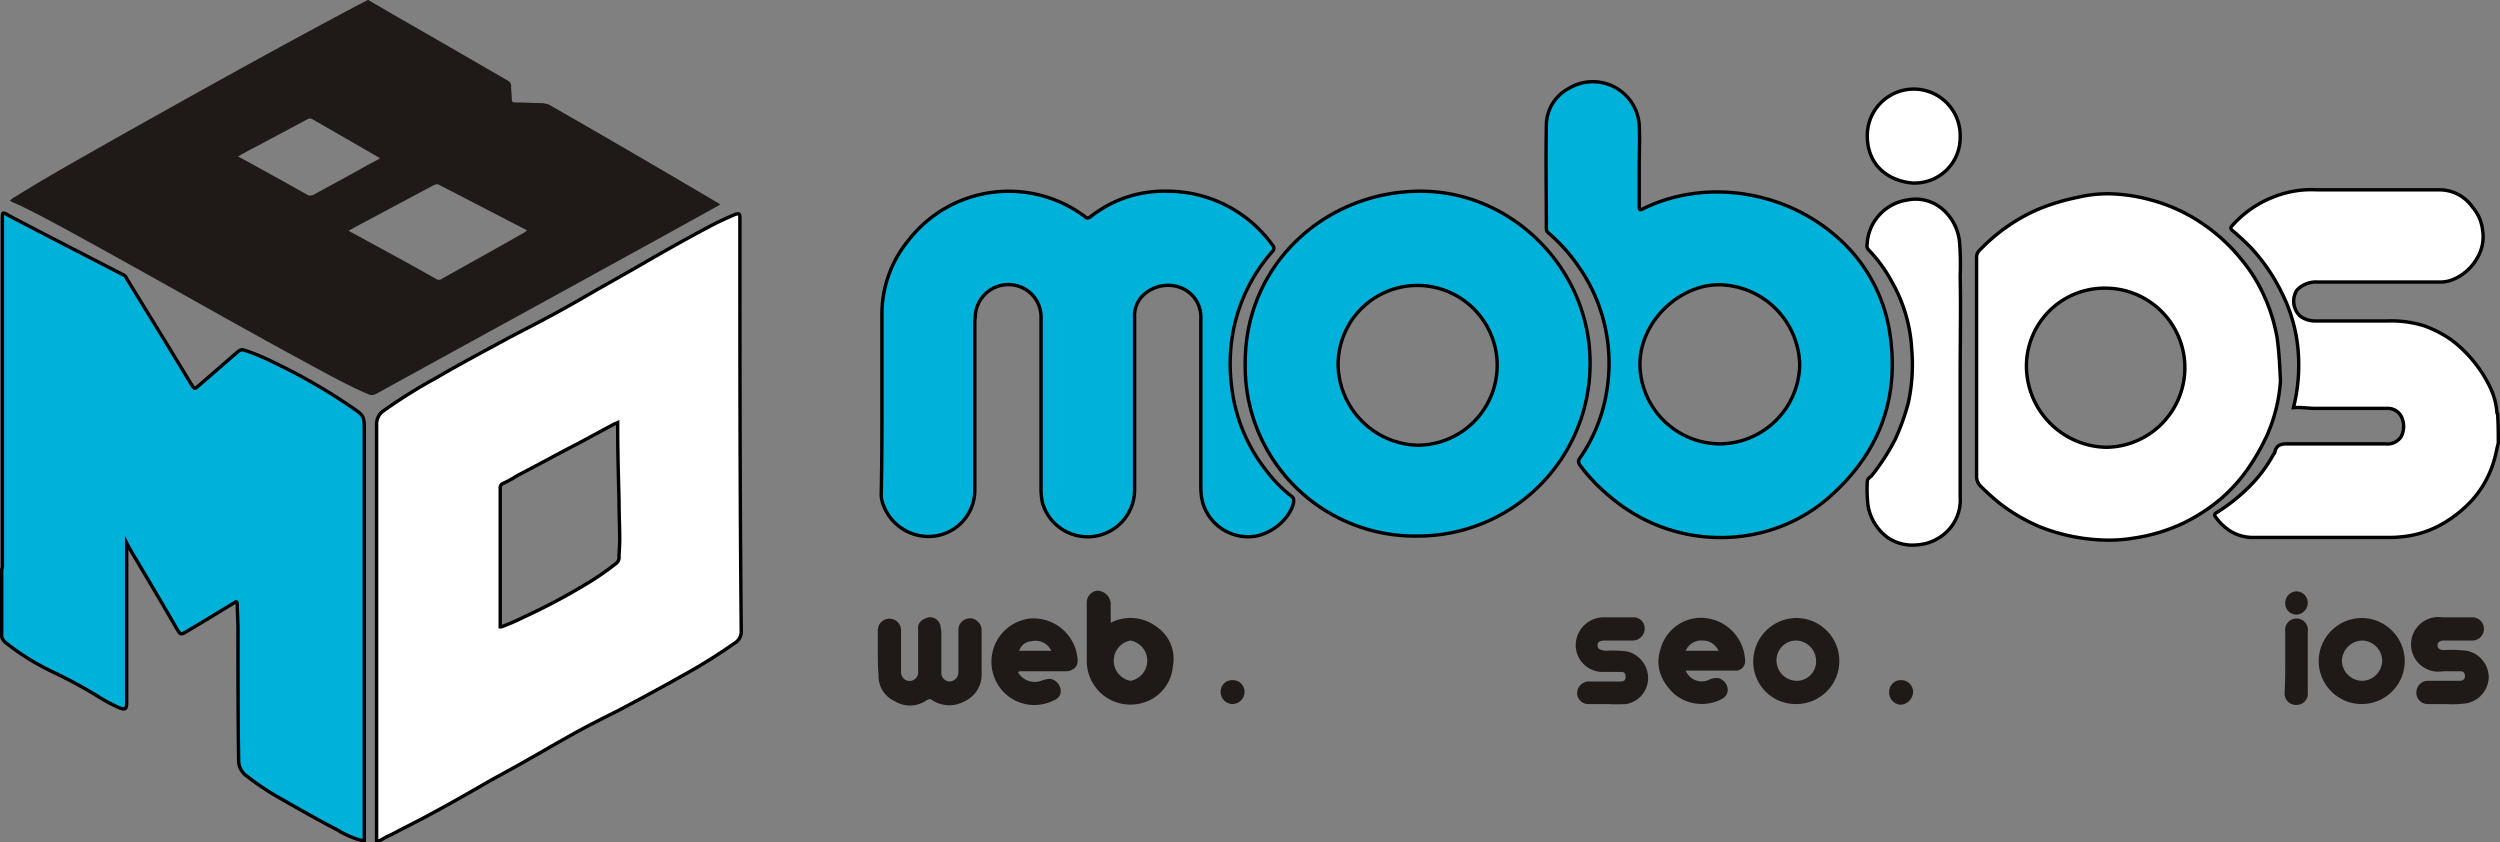 <svg id="MOBIOS" xmlns="http://www.w3.org/2000/svg" viewBox="0 0 366.1 123.35"><rect x="0" y="0" width="366.1" height="123.35" fill="#808080" stroke="none"/><defs><style>.cls-1{fill:#00b2d9;}.cls-1,.cls-2{stroke:#000;stroke-miterlimit:10;stroke-width:0.5px;}.cls-2{fill:#fff;}.cls-3{fill:#1f1a17;}</style></defs><title>logo</title><path id="M" class="cls-1" d="M.3,47V32.2c0-1.2,0-1.2,1-.6,5.5,2.9,11,5.7,16.6,8.6a.9.9,0,0,1,.6.6c3.2,5.2,6.4,10.4,9.6,15.7.3.4.4.5.8.1,2-1.7,3.9-3.4,5.9-5.1a.92.92,0,0,1,1-.2,32.51,32.51,0,0,1,4.3,1.8,84.71,84.71,0,0,1,11.3,6.5c1.9,1.3,1.9,1.3,1.9,3.7v59.8H53a13.39,13.39,0,0,1-3.7-1.6c-2.9-1.5-5.7-3.1-8.5-4.7a38.23,38.23,0,0,1-4.9-3.3,2.77,2.77,0,0,1-1-2c-.1-6.5-.1-12.9-.1-19.4,0-1.2-.1-2.4-.1-3.5,0-.5-.1-.6-.5-.3-2.3,1.4-4.6,2.8-6.8,4.1-1,.6-1,.6-1.6-.4-2.3-4-4.7-8-7-11.9l-.3-.6v23.3c0,1.1-.2,1.2-1.2.8a24.87,24.87,0,0,1-2.8-1.5,69.48,69.48,0,0,0-6.6-3.6,35.52,35.52,0,0,1-7-4.3,2.18,2.18,0,0,1-.7-.9V83.4a1.27,1.27,0,0,0,.1-.6V52.3C.3,50.6.3,48.8.3,47Z" transform="translate(0.05 0)"/><path id="M-2" data-name="M" class="cls-1" d="M129.1,58.8V45.9a17,17,0,0,1,3.8-10.6,18.61,18.61,0,0,1,25.9-3.6c.3.3.5.3.9,0A17.29,17.29,0,0,1,170.8,28a19,19,0,0,1,15.5,7.9.63.63,0,0,1,0,.9,24.64,24.64,0,0,0-5.7,11.4,25.73,25.73,0,0,0-.3,8.3,24.26,24.26,0,0,0,5,12.3,20.1,20.1,0,0,0,3.8,3.9c.3.2.3.4.3.8-.5,2.4-3,4.5-5.5,5a6.91,6.91,0,0,1-7.9-5.2,9.85,9.85,0,0,1-.2-1.7V46.7a4.62,4.62,0,0,0-3-4.6,5.28,5.28,0,0,0-5.7,1.4,4.21,4.21,0,0,0-1,3V71.7a6.88,6.88,0,0,1-13.5,1.9,11,11,0,0,1-.2-1.8V46.6a4.74,4.74,0,0,0-3.7-4.8,4.85,4.85,0,0,0-5.9,4.1c0,.4-.1.9-.1,1.3V71.8a6.78,6.78,0,0,1-7.7,6.7,7.08,7.08,0,0,1-5.9-5.2,4.1,4.1,0,0,1-.1-1.1c.1-4.5.1-8.9.1-13.4Z" transform="translate(0.05 0)"/><path id="O" class="cls-1" d="M207.6,28c-13.8.2-25.4,10.9-25.3,25.3a24.85,24.85,0,0,0,25.2,25.2,25.24,25.24,0,0,0,25.3-25.2C232.9,39.5,221.4,27.8,207.6,28Zm-.1,37.2a12,12,0,0,1-11.6-11.8,11.61,11.61,0,0,1,11.6-11.6,11.7,11.7,0,1,1,0,23.4Z" transform="translate(0.05 0)"/><path id="B" class="cls-1" d="M276.6,48.2a23.27,23.27,0,0,0-8-13.8c-7.6-6.5-19-8.3-28.1-3.8-.4.2-.5.1-.5-.3v-6h0c0-2,.1-4,0-6A6.81,6.81,0,0,0,229.6,13a6.11,6.11,0,0,0-3.2,5.3c-.1,5.1,0,10.1,0,15.2a.71.71,0,0,0,.3.6,25.7,25.7,0,0,1,4.4,4.9,24.71,24.71,0,0,1,4.2,17.9,23.74,23.74,0,0,1-4,10.2c-.3.4-.2.6,0,1a26.87,26.87,0,0,0,5,5.1,24.86,24.86,0,0,0,18.9,5.3A23.84,23.84,0,0,0,268.7,72C275.6,65.5,278.2,57.5,276.6,48.2ZM251.9,65a11.78,11.78,0,0,1-11.8-11.6c0-6.5,6-11.8,11.7-11.7a12,12,0,0,1,11.7,11.7A11.8,11.8,0,0,1,251.9,65Z" transform="translate(0.05 0)"/><g id="I"><path class="cls-2" d="M287,40.4a41.31,41.31,0,0,0-.1-5,7.28,7.28,0,0,0-2.3-4.6,6,6,0,0,0-5.4-1.5,6.9,6.9,0,0,0-5.8,6.1c0,.4-.2.8.2,1.2a20.86,20.86,0,0,1,3.3,4.5,22.36,22.36,0,0,1,3,10,26.31,26.31,0,0,1-.5,7.9,33.48,33.48,0,0,1-1.9,5.3,31.14,31.14,0,0,1-3.5,5.4c-.2.2-.6.4-.6.8a20.18,20.18,0,0,0,.1,3.5,7.28,7.28,0,0,0,3,4.8,6.46,6.46,0,0,0,4.1,1,6.93,6.93,0,0,0,4.3-1.8,6.46,6.46,0,0,0,2.1-5.2V54.6C287,49.8,287.1,45.1,287,40.4Z" transform="translate(0.05 0)"/><path class="cls-2" d="M280,26.8a6.67,6.67,0,0,0,7-6.8,6.8,6.8,0,0,0-13.6-.3C273.3,24.1,276.4,26.5,280,26.8Z" transform="translate(0.05 0)"/></g><path id="O-2" data-name="O" class="cls-2" d="M333.4,49.4a25.45,25.45,0,0,0-1.9-6.1,23.39,23.39,0,0,0-3.4-5.4,25.68,25.68,0,0,0-5.4-5,24.64,24.64,0,0,0-7.7-3.6,25.27,25.27,0,0,0-5.5-.9,18.72,18.72,0,0,0-5.3.5,30.88,30.88,0,0,0-5.9,1.8,26.4,26.4,0,0,0-8.6,6.1,1.33,1.33,0,0,0-.3.8V69.7a2,2,0,0,0,.7,1.6,33.29,33.29,0,0,0,2.8,2.5,26.62,26.62,0,0,0,5.9,3.4,27.79,27.79,0,0,0,10,1.9,21.86,21.86,0,0,0,3.6-.3,25.74,25.74,0,0,0,7.3-2.2,26.22,26.22,0,0,0,5.4-3.5,23.77,23.77,0,0,0,4-4.4,32,32,0,0,0,2.9-5.1,23.48,23.48,0,0,0,1.9-7.8C333.8,53.6,333.7,51.5,333.4,49.4Zm-25,16.1a11.93,11.93,0,0,1-11.7-11.8,11.42,11.42,0,0,1,11.4-11.5,11.65,11.65,0,1,1,.3,23.3Z" transform="translate(0.05 0)"/><path id="S" class="cls-2" d="M365.8,64.9c-.2.7-.3,1.4-.5,2.1a14.92,14.92,0,0,1-3.3,6.2,18,18,0,0,1-4.9,3.8,14.66,14.66,0,0,1-5.4,1.6,16.2,16.2,0,0,1-2.2.1H329.6a6.27,6.27,0,0,1-3.7-1.4,7.52,7.52,0,0,1-1.5-1.6c-.2-.2-.2-.4.1-.6a27.08,27.08,0,0,0,4.6-3.6,20.66,20.66,0,0,0,3.8-5,.52.52,0,0,0,.2-.4c.3-1.1,1.1-1.1,2-1.1h14.2a2.39,2.39,0,0,0,2.3-1.1,3.28,3.28,0,0,0,0-2.9,2.25,2.25,0,0,0-2.1-1.2H338.9c-1,0-2-.2-3.1-.1a25.34,25.34,0,0,0,.7-8.2,22.91,22.91,0,0,0-2.3-8.4,27.15,27.15,0,0,0-4.5-6.7,37.06,37.06,0,0,0-2.9-2.7c-.2-.2-.2-.3-.1-.5a15.64,15.64,0,0,1,6.3-4.4,14.91,14.91,0,0,1,6.3-1h18a5.88,5.88,0,0,1,4.7,2.5,6.19,6.19,0,0,1,1.5,3.4,6,6,0,0,1-.8,4.1A7.22,7.22,0,0,1,359,41a4.67,4.67,0,0,1-1.7.3h-18a3.85,3.85,0,0,0-3,1.2,3,3,0,0,0,.5,3.8,3.6,3.6,0,0,0,2.2.7h10.5a16.37,16.37,0,0,1,5.4.7,16.84,16.84,0,0,1,4.2,2.2,19.17,19.17,0,0,1,5.4,6.6,10.32,10.32,0,0,1,1.1,3.9c0,.1,0,.1.1.2C365.8,62.2,365.8,63.5,365.8,64.9Z" transform="translate(0.05 0)"/><path id="O2" class="cls-2" d="M108.3,31.9c0-.6-.1-.7-.7-.5-1.4.6-2.7,1.2-4,1.9-3.2,1.7-6.4,3.5-9.5,5.3-2.6,1.5-5.3,3-7.9,4.5-2.4,1.4-4.9,2.8-7.4,4.1-1.5.8-2.9,1.5-4.4,2.3-3.5,1.9-7.1,3.8-10.5,5.8a76.22,76.22,0,0,0-7.7,4.8,2.36,2.36,0,0,0-1.1,2.1v60.9h.5a14,14,0,0,1,1.7-.9c1.7-.9,3.5-1.8,5.2-2.7,2.6-1.4,5.1-2.8,7.7-4.3,1.7-1,3.4-1.9,5.2-2.9,2.7-1.5,5.4-3.1,8.1-4.6,2.3-1.3,4.7-2.5,7.1-3.7,3-1.6,6-3.2,9-4.9a80,80,0,0,0,7.9-4.9,2,2,0,0,0,1-1.6C108.3,72.3,108.3,52.1,108.3,31.9ZM90.6,81.7c0,.5-.4.8-.8,1.1a40.48,40.48,0,0,1-4.3,2.9,90.07,90.07,0,0,1-8.7,4.6,30.9,30.9,0,0,1-3.2,1.4.6.6,0,0,1-.4.1V71.5a.67.67,0,0,1,.4-.7,12.81,12.81,0,0,0,2-1.1c2.9-1.5,5.8-3.1,8.7-4.6,1.9-1,3.7-2,5.6-3,.2-.1.3-.1.5-.2v.2c0,3.7.1,7.4.2,11.1,0,2,.1,4,.1,5.9C90.7,80,90.6,80.8,90.6,81.7Z" transform="translate(0.05 0)"/><path class="cls-3" d="M80.3,15.3c-.2-.1-.5-.1-.8-.2-1.4,0-2.7-.1-4.1-.1-.4,0-.5-.1-.5-.5,0-.6-.1-1.2-.1-1.8a.87.87,0,0,0-.5-.9C68.6,8.5,62.9,5.2,57.3,2,56.2,1.3,55,.7,53.9,0h-.1c-.7.4-1.4.7-2.1,1.1C40,7.3,28.4,13.8,16.8,20.3,11.9,23.1,7,25.8,2.2,28.8a2.41,2.41,0,0,0-.8.6c.5.3,1.1.5,1.5.7,4.1,2,8,4.2,12,6.4,10.7,5.9,21.3,12,32.1,17.8,2.2,1.2,4.5,2.4,6.8,3.4a1.28,1.28,0,0,0,1.2,0c16.7-9.2,33.4-18.3,50-27.5.1-.1.3-.1.4-.3C97.1,25,88.7,20.1,80.3,15.3ZM45.9,28.5a1.13,1.13,0,0,1-.8.1c-3.4-1.9-6.8-3.8-10.3-5.7,1.1-.6,2-1.1,3-1.6,2.4-1.3,4.7-2.5,7.1-3.8a.82.82,0,0,1,.7-.1l9.9,5.7.1.1c-1.1.6-2.1,1.1-3.1,1.7ZM76.8,34c-4,2.3-8,4.5-12.1,6.8a.72.72,0,0,1-.8.1c-4.2-2.4-8.5-4.7-12.9-7.1,1.2-.7,2.4-1.3,3.5-1.9l9-4.8c.3-.1.5-.2.8,0,4.1,2.1,8.3,4.3,12.4,6.4.1.1.2.1.4.2C77.1,33.8,76.9,33.9,76.8,34Z" transform="translate(0.05 0)"/><g id="WEB"><path class="cls-3" d="M128.5,95.6V92.3a1.7,1.7,0,1,1,3.4,0v6a1.36,1.36,0,0,0,.7,1.3,1.27,1.27,0,0,0,1.8-1.3V92.1c-.1-.9.6-1.5,1.6-1.7a1.56,1.56,0,0,1,1.7,1.4c0,.2.1.5.1.7v5.9a1.27,1.27,0,0,0,1.2,1.4,1.35,1.35,0,0,0,1.3-1.4V92.2a1.64,1.64,0,0,1,1-1.5,1.55,1.55,0,0,1,1.8.3,1.61,1.61,0,0,1,.6,1.3v6.4a4.28,4.28,0,0,1-2.5,4,4.61,4.61,0,0,1-4.8-.2c-.3-.2-.4-.1-.7,0a4.23,4.23,0,0,1-4.7.2,4.06,4.06,0,0,1-2.4-3.9c-.1-1.2-.1-2.2-.1-3.2Z" transform="translate(0.05 0)"/><path class="cls-3" d="M180.4,99.6a1.71,1.71,0,0,1,1.8,1.7,1.79,1.79,0,0,1-1.8,1.8,1.77,1.77,0,0,1-1.7-1.8A1.69,1.69,0,0,1,180.4,99.6Z" transform="translate(0.05 0)"/><path class="cls-3" d="M169.2,91.7a6.28,6.28,0,0,0-6.6-.5V88.6a2,2,0,0,0-2-2.1,1.73,1.73,0,0,0-1.5,1.7v8.7A6.38,6.38,0,0,0,167,103a6.07,6.07,0,0,0,4.7-5.4A5.68,5.68,0,0,0,169.2,91.7Zm-3.7,8a3,3,0,0,1,0-5.9,3,3,0,0,1,0,5.9Z" transform="translate(0.05 0)"/><path class="cls-3" d="M157.7,96.1a6.46,6.46,0,0,0-7.1-5.5,6.38,6.38,0,0,0-2.8,11.5,6.33,6.33,0,0,0,6.6.4,1.4,1.4,0,0,0,.8-1.8,1.83,1.83,0,0,0-1.5-1.3,5,5,0,0,0-1.3.3,2.8,2.8,0,0,1-3.2-1c-.1-.1-.2-.2-.1-.3a.37.37,0,0,1,.3-.1h6.5a2.2,2.2,0,0,0,.8-.1C157.6,97.8,157.9,97.3,157.7,96.1Zm-8.5-.8a2,2,0,0,1,1.8-1.4,2.56,2.56,0,0,1,2.9,1.4Z" transform="translate(0.05 0)"/></g><g id="SEO"><path class="cls-3" d="M235.3,103.1h-2.6a1.64,1.64,0,0,1-1.8-1.6,1.74,1.74,0,0,1,1.9-1.7h4.4c.6,0,.8-.2.8-.7s-.2-.7-.6-.7h-2.6a3.94,3.94,0,0,1-4.1-3.9,4.1,4.1,0,0,1,4-4.1h4.4a1.63,1.63,0,0,1,1.7,1.7,1.77,1.77,0,0,1-1.8,1.7h-3.9c-.9,0-1.2.2-1.2.7s.3.7,1.2.8a16.08,16.08,0,0,1,3.1.1,4,4,0,0,1,3.1,3.9,3.87,3.87,0,0,1-3.2,3.8A26.13,26.13,0,0,1,235.3,103.1Z" transform="translate(0.05 0)"/><path class="cls-3" d="M278.3,99.6a1.73,1.73,0,0,1,1.8,1.8,1.93,1.93,0,0,1-1.8,1.8,1.77,1.77,0,0,1-1.7-1.8A1.71,1.71,0,0,1,278.3,99.6Z" transform="translate(0.05 0)"/><path class="cls-3" d="M248.4,90.5a6.19,6.19,0,0,0-5.3,4.6c-.8,2.5.1,4.7,2,6.5a6.26,6.26,0,0,0,7.1.7,1.48,1.48,0,0,0,.7-1.7,1.89,1.89,0,0,0-1.3-1.3,2.54,2.54,0,0,0-1.5.3,2.54,2.54,0,0,1-3.3-1.4H254a1.37,1.37,0,0,0,1.5-1.5A6.5,6.5,0,0,0,248.4,90.5Zm-1.6,4.8a2.5,2.5,0,0,1,2.5-1.5,2.47,2.47,0,0,1,2.3,1.5Z" transform="translate(0.05 0)"/><path class="cls-3" d="M263,90.5a6.36,6.36,0,0,0-6.3,6.4,6.19,6.19,0,0,0,6.3,6.2,6.3,6.3,0,0,0,0-12.6Zm0,9.2a3,3,0,0,1-2.9-3,2.88,2.88,0,0,1,2.8-2.9,3,3,0,0,1,3,3A2.84,2.84,0,0,1,263,99.7Z" transform="translate(0.05 0)"/></g><g id="IOS"><path class="cls-3" d="M358.1,103.1h-2.5a1.66,1.66,0,0,1-1.8-1.7,1.71,1.71,0,0,1,1.8-1.7h4.5c.6,0,.9-.3.8-.9-.1-.4-.3-.5-.6-.5h-2.6a4,4,0,1,1-.1-7.9H362a1.7,1.7,0,1,1,0,3.4h-4.2c-.6,0-.9.3-.9.7s.3.7.9.7a19.33,19.33,0,0,1,3.4.1,4,4,0,0,1,3.2,3.9,4,4,0,0,1-3.3,3.8A15.54,15.54,0,0,1,358.1,103.1Z" transform="translate(0.05 0)"/><path class="cls-3" d="M334.6,96.8V92.5a1.67,1.67,0,1,1,3.3,0v8.9a1.61,1.61,0,0,1-1.4,1.8,1.67,1.67,0,0,1-2-1.7C334.6,99.9,334.6,98.3,334.6,96.8Z" transform="translate(0.05 0)"/><path class="cls-3" d="M336.3,86.6a1.67,1.67,0,0,1,1.6,1.7,1.74,1.74,0,0,1-1.6,1.7,1.63,1.63,0,0,1-1.7-1.7A1.69,1.69,0,0,1,336.3,86.6Z" transform="translate(0.05 0)"/><path class="cls-3" d="M345.9,90.5a6.34,6.34,0,0,0-6.4,6.2,6.3,6.3,0,0,0,12.6.2A6.34,6.34,0,0,0,345.9,90.5Zm-.1,9.2a3,3,0,0,1-2.9-2.9,3.06,3.06,0,0,1,2.9-3,3,3,0,0,1,3,3A3,3,0,0,1,345.8,99.7Z" transform="translate(0.05 0)"/></g></svg>